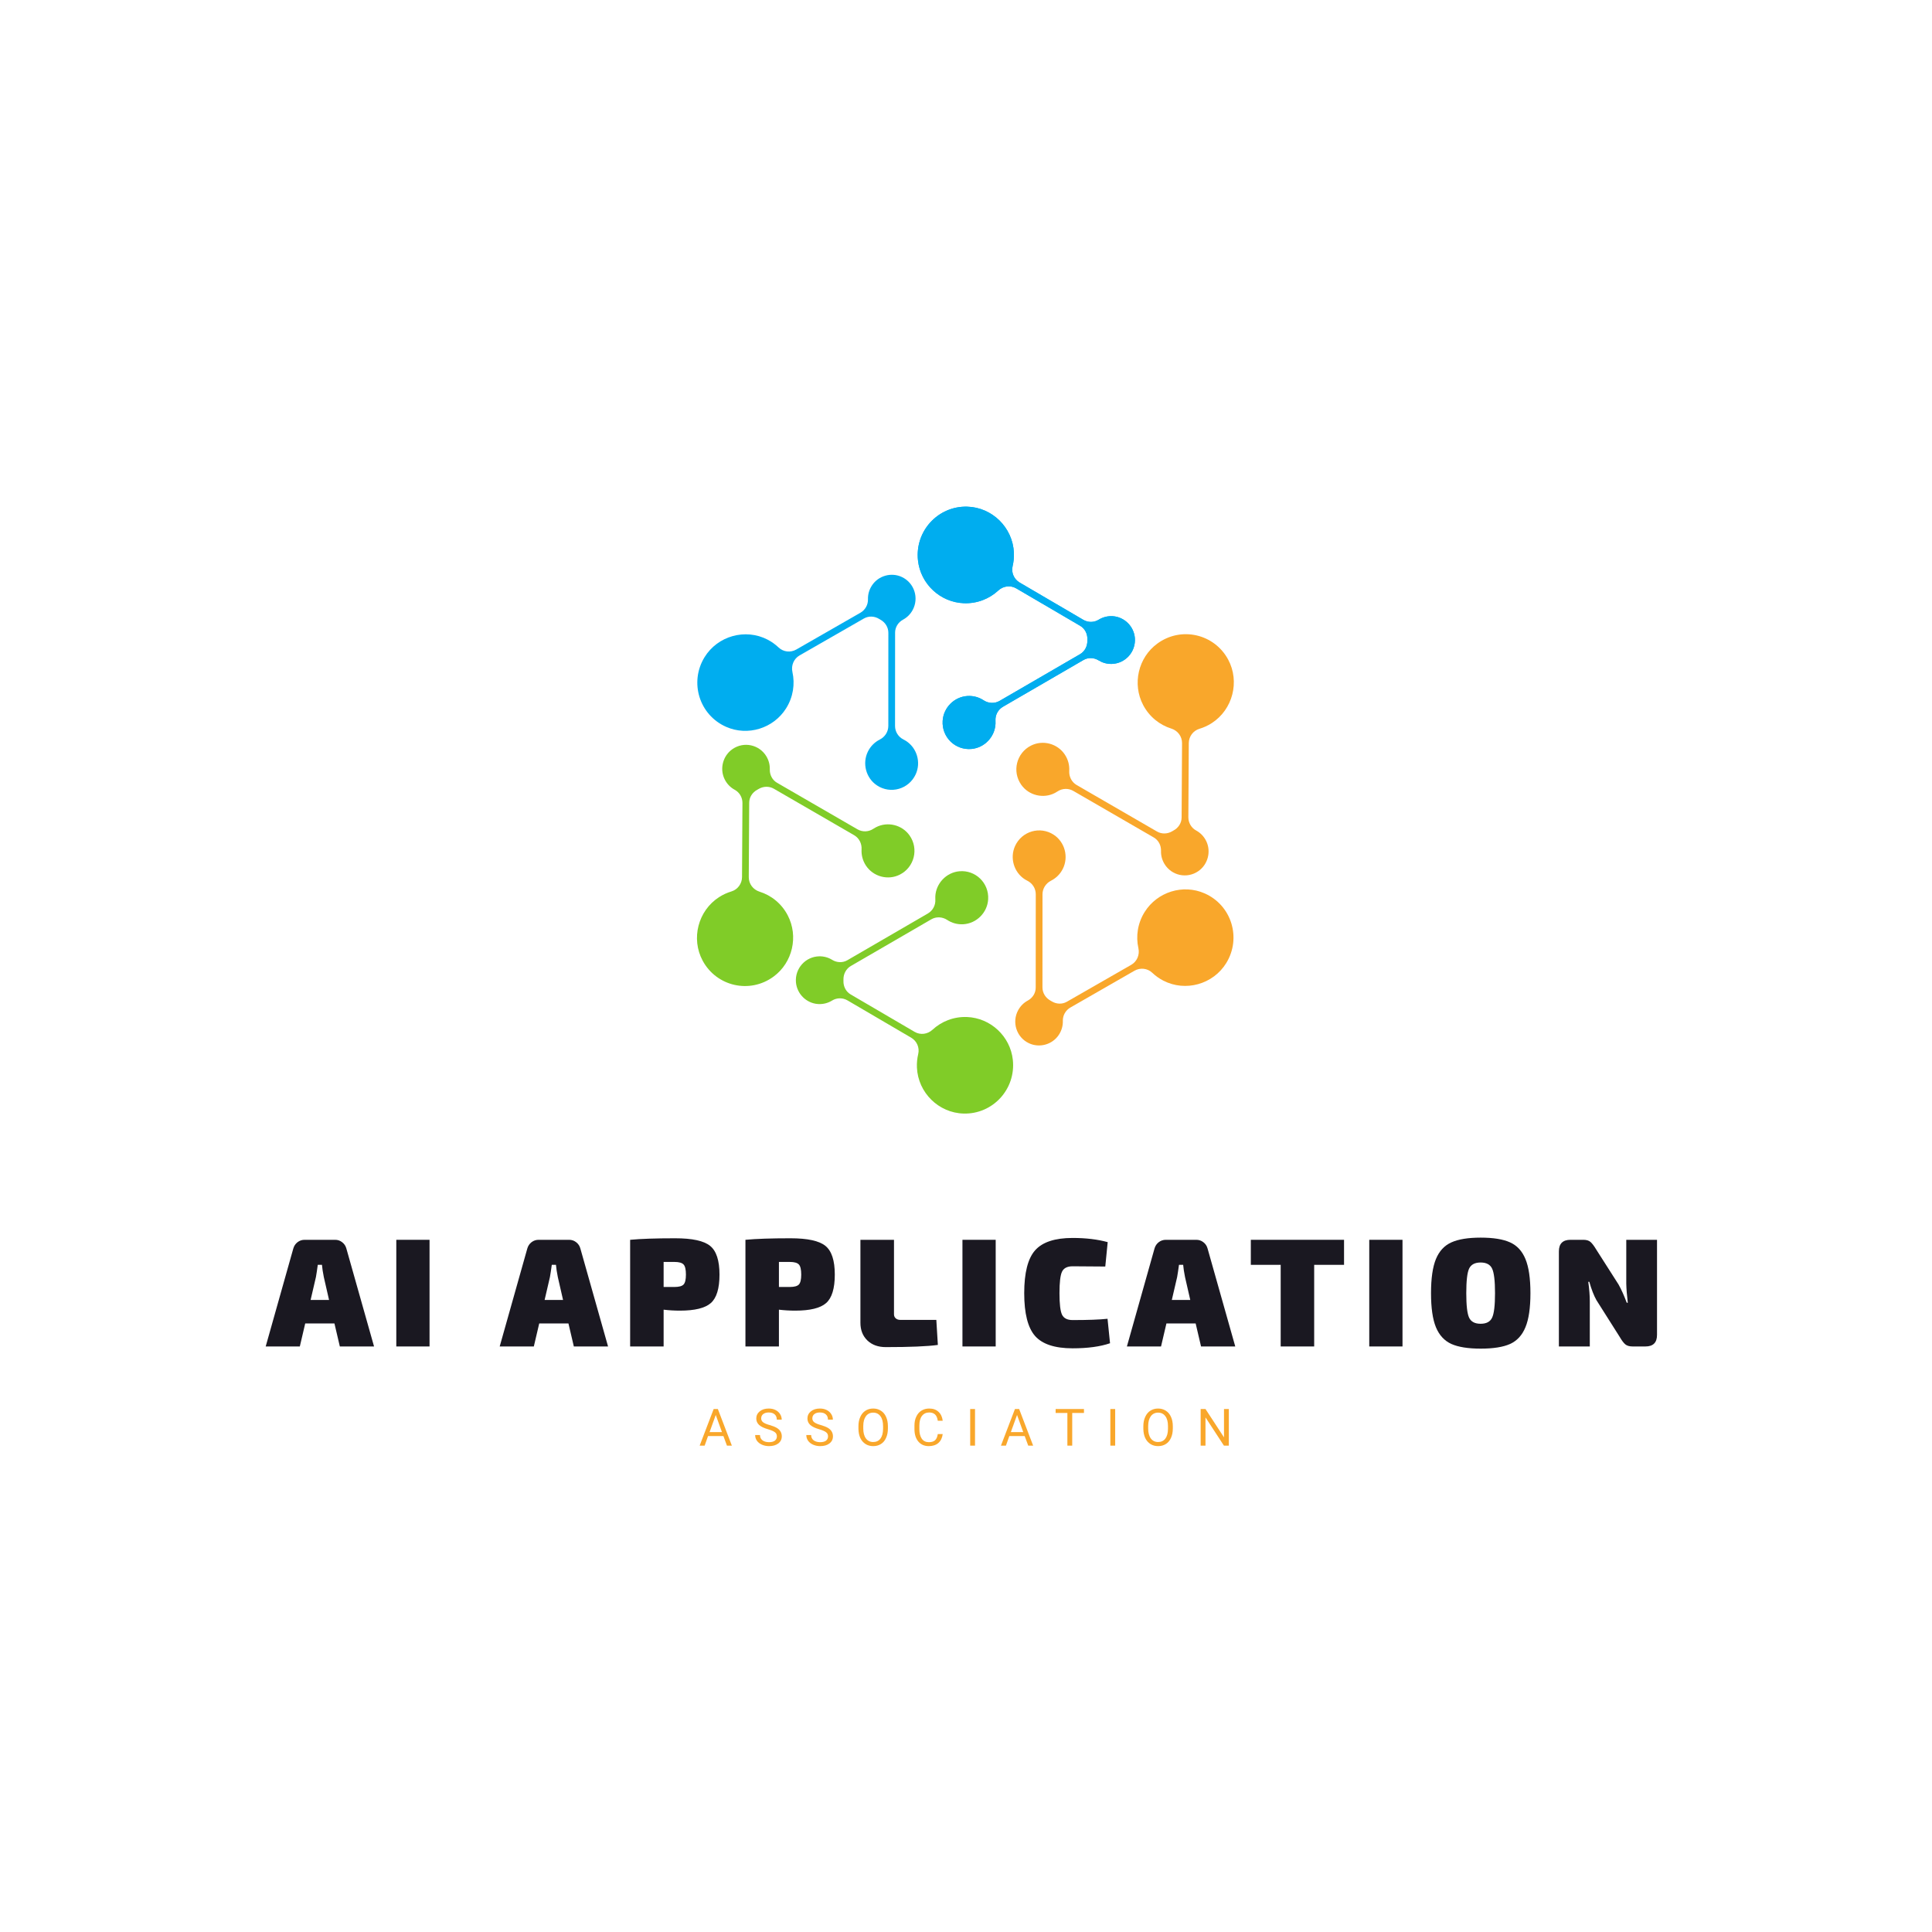 <svg xmlns="http://www.w3.org/2000/svg" xmlns:xlink="http://www.w3.org/1999/xlink" width="500" zoomAndPan="magnify" viewBox="0 0 375 375" height="500" preserveAspectRatio="xMidYMid meet" version="1.0"><defs><g/><clipPath id="bb2ad3597e"><path d="M 178 98 L 221 98 L 221 146 L 178 146 Z M 178 98 " clip-rule="nonzero"/></clipPath><clipPath id="6447ae62cc"><path d="M 143.707 87.637 L 256.457 112.676 L 231.09 226.895 L 118.34 201.852 Z M 143.707 87.637 " clip-rule="nonzero"/></clipPath><clipPath id="6d0a7c43e7"><path d="M 143.707 87.637 L 256.457 112.676 L 231.09 226.895 L 118.34 201.852 Z M 143.707 87.637 " clip-rule="nonzero"/></clipPath><clipPath id="8386115f55"><path d="M 143.707 87.637 L 256.457 112.676 L 231.09 226.895 L 118.34 201.852 Z M 143.707 87.637 " clip-rule="nonzero"/></clipPath><clipPath id="1ffa92f9e4"><path d="M 197 123 L 240 123 L 240 170 L 197 170 Z M 197 123 " clip-rule="nonzero"/></clipPath><clipPath id="aed550bd52"><path d="M 143.707 87.637 L 256.457 112.676 L 231.09 226.895 L 118.34 201.852 Z M 143.707 87.637 " clip-rule="nonzero"/></clipPath><clipPath id="cc3a439b84"><path d="M 143.707 87.637 L 256.457 112.676 L 231.09 226.895 L 118.34 201.852 Z M 143.707 87.637 " clip-rule="nonzero"/></clipPath><clipPath id="4d121d586b"><path d="M 143.707 87.637 L 256.457 112.676 L 231.09 226.895 L 118.34 201.852 Z M 143.707 87.637 " clip-rule="nonzero"/></clipPath><clipPath id="59680e7537"><path d="M 196 161 L 240 161 L 240 203 L 196 203 Z M 196 161 " clip-rule="nonzero"/></clipPath><clipPath id="c65098ee48"><path d="M 143.707 87.637 L 256.457 112.676 L 231.09 226.895 L 118.34 201.852 Z M 143.707 87.637 " clip-rule="nonzero"/></clipPath><clipPath id="f13f4ea142"><path d="M 143.707 87.637 L 256.457 112.676 L 231.09 226.895 L 118.34 201.852 Z M 143.707 87.637 " clip-rule="nonzero"/></clipPath><clipPath id="f193e676ba"><path d="M 143.707 87.637 L 256.457 112.676 L 231.09 226.895 L 118.34 201.852 Z M 143.707 87.637 " clip-rule="nonzero"/></clipPath><clipPath id="a978c8aecb"><path d="M 154 169 L 197 169 L 197 217 L 154 217 Z M 154 169 " clip-rule="nonzero"/></clipPath><clipPath id="b36470b336"><path d="M 143.707 87.637 L 256.457 112.676 L 231.09 226.895 L 118.34 201.852 Z M 143.707 87.637 " clip-rule="nonzero"/></clipPath><clipPath id="aad817c9ab"><path d="M 143.707 87.637 L 256.457 112.676 L 231.09 226.895 L 118.34 201.852 Z M 143.707 87.637 " clip-rule="nonzero"/></clipPath><clipPath id="57a4bf9cab"><path d="M 143.707 87.637 L 256.457 112.676 L 231.09 226.895 L 118.34 201.852 Z M 143.707 87.637 " clip-rule="nonzero"/></clipPath><clipPath id="3dd9ee8aa2"><path d="M 135 144 L 178 144 L 178 192 L 135 192 Z M 135 144 " clip-rule="nonzero"/></clipPath><clipPath id="86492cb259"><path d="M 143.707 87.637 L 256.457 112.676 L 231.09 226.895 L 118.34 201.852 Z M 143.707 87.637 " clip-rule="nonzero"/></clipPath><clipPath id="1b6215af13"><path d="M 143.707 87.637 L 256.457 112.676 L 231.09 226.895 L 118.34 201.852 Z M 143.707 87.637 " clip-rule="nonzero"/></clipPath><clipPath id="c245232f42"><path d="M 143.707 87.637 L 256.457 112.676 L 231.09 226.895 L 118.34 201.852 Z M 143.707 87.637 " clip-rule="nonzero"/></clipPath><clipPath id="49a25303be"><path d="M 135 111 L 179 111 L 179 154 L 135 154 Z M 135 111 " clip-rule="nonzero"/></clipPath><clipPath id="8df73f15c9"><path d="M 143.707 87.637 L 256.457 112.676 L 231.09 226.895 L 118.34 201.852 Z M 143.707 87.637 " clip-rule="nonzero"/></clipPath><clipPath id="1117ff4dd7"><path d="M 143.707 87.637 L 256.457 112.676 L 231.09 226.895 L 118.34 201.852 Z M 143.707 87.637 " clip-rule="nonzero"/></clipPath><clipPath id="4f537380df"><path d="M 143.707 87.637 L 256.457 112.676 L 231.09 226.895 L 118.34 201.852 Z M 143.707 87.637 " clip-rule="nonzero"/></clipPath><clipPath id="d0634aac4f"><path d="M 178 98 L 221 98 L 221 146 L 178 146 Z M 178 98 " clip-rule="nonzero"/></clipPath><clipPath id="e46e43f4e2"><path d="M 143.707 87.637 L 256.457 112.676 L 231.09 226.895 L 118.34 201.852 Z M 143.707 87.637 " clip-rule="nonzero"/></clipPath><clipPath id="4e2098215e"><path d="M 143.707 87.637 L 256.457 112.676 L 231.09 226.895 L 118.34 201.852 Z M 143.707 87.637 " clip-rule="nonzero"/></clipPath><clipPath id="4d4386d330"><path d="M 143.707 87.637 L 256.457 112.676 L 231.09 226.895 L 118.34 201.852 Z M 143.707 87.637 " clip-rule="nonzero"/></clipPath></defs><rect x="-37.5" width="450" fill="#ffffff" y="-37.5" height="450" fill-opacity="1"/><rect x="-37.5" width="450" fill="#ffffff" y="-37.5" height="450" fill-opacity="1"/><rect x="-37.5" width="450" fill="#ffffff" y="-37.5" height="450" fill-opacity="1"/><g clip-path="url(#bb2ad3597e)"><g clip-path="url(#6447ae62cc)"><g clip-path="url(#6d0a7c43e7)"><g clip-path="url(#8386115f55)"><path fill="#00adef" d="M 196.793 107.254 C 196.836 108.164 196.746 109.047 196.547 109.887 C 196.25 111.133 196.809 112.426 197.91 113.07 L 210.277 120.312 C 211.203 120.852 212.348 120.848 213.258 120.281 C 214.047 119.797 214.992 119.539 216.004 119.605 C 218.254 119.758 220.09 121.578 220.277 123.836 C 220.496 126.527 218.414 128.809 215.762 128.867 C 214.844 128.887 213.98 128.633 213.25 128.184 C 212.348 127.625 211.223 127.574 210.305 128.105 L 194.672 137.18 C 193.711 137.738 193.152 138.793 193.223 139.906 C 193.234 140.094 193.234 140.285 193.227 140.48 C 193.105 143.023 191.102 145.133 188.578 145.371 C 185.43 145.668 182.773 143.094 182.969 139.922 C 183.125 137.348 185.207 135.258 187.77 135.094 C 188.934 135.02 190.02 135.336 190.914 135.926 C 191.852 136.543 193.047 136.605 194.02 136.043 L 209.617 126.988 C 210.551 126.449 211.082 125.43 211.055 124.348 L 211.055 124.332 C 211.055 124.246 211.055 124.168 211.059 124.086 C 211.094 123.02 210.578 122.008 209.66 121.469 L 197.25 114.203 C 196.133 113.551 194.73 113.73 193.777 114.609 C 192.031 116.227 189.668 117.184 187.074 117.082 C 182.496 116.906 178.676 113.344 178.18 108.773 C 177.562 103.062 182.086 98.191 187.742 98.344 C 192.586 98.477 196.566 102.398 196.793 107.254 " fill-opacity="1" fill-rule="nonzero"/></g></g></g></g><g clip-path="url(#1ffa92f9e4)"><g clip-path="url(#aed550bd52)"><g clip-path="url(#cc3a439b84)"><g clip-path="url(#4d121d586b)"><path fill="#f9a72b" d="M 235.207 140.352 C 234.441 140.844 233.637 141.211 232.809 141.457 C 231.586 141.824 230.75 142.961 230.742 144.242 L 230.66 158.625 C 230.656 159.695 231.23 160.691 232.172 161.199 C 232.984 161.641 233.68 162.332 234.125 163.246 C 235.117 165.277 234.461 167.789 232.605 169.082 C 230.391 170.621 227.383 169.957 226.016 167.68 C 225.539 166.891 225.324 166.012 225.352 165.152 C 225.383 164.09 224.867 163.086 223.953 162.555 L 208.328 153.516 C 207.367 152.957 206.18 153.004 205.254 153.621 C 205.098 153.727 204.93 153.824 204.762 153.914 C 202.504 155.082 199.684 154.398 198.223 152.324 C 196.398 149.738 197.293 146.141 200.129 144.715 C 202.426 143.562 205.27 144.324 206.688 146.469 C 207.332 147.441 207.602 148.547 207.539 149.621 C 207.473 150.746 208.012 151.816 208.984 152.375 L 224.57 161.395 C 225.504 161.938 226.645 161.887 227.566 161.324 L 227.582 161.312 C 227.652 161.27 227.723 161.23 227.793 161.191 C 228.73 160.688 229.348 159.734 229.352 158.668 L 229.434 144.234 C 229.441 142.934 228.59 141.805 227.355 141.418 C 225.09 140.711 223.086 139.137 221.879 136.832 C 219.75 132.762 220.918 127.656 224.617 124.934 C 229.234 121.531 235.691 123.023 238.383 128.016 C 240.684 132.293 239.281 137.719 235.207 140.352 " fill-opacity="1" fill-rule="nonzero"/></g></g></g></g><g clip-path="url(#59680e7537)"><g clip-path="url(#c65098ee48)"><g clip-path="url(#f13f4ea142)"><g clip-path="url(#f193e676ba)"><path fill="#f9a72b" d="M 225.797 190.34 C 224.992 189.922 224.273 189.406 223.648 188.812 C 222.723 187.934 221.328 187.777 220.215 188.41 L 207.77 195.555 C 206.84 196.086 206.27 197.086 206.297 198.16 C 206.324 199.086 206.07 200.035 205.504 200.883 C 204.246 202.766 201.754 203.453 199.711 202.488 C 197.281 201.34 196.355 198.387 197.637 196.059 C 198.082 195.246 198.73 194.621 199.488 194.211 C 200.422 193.707 201.031 192.758 201.031 191.691 L 201.043 173.578 C 201.043 172.465 200.41 171.453 199.418 170.957 C 199.25 170.875 199.082 170.781 198.918 170.676 C 196.785 169.305 195.969 166.508 197.031 164.195 C 198.355 161.312 201.906 160.289 204.547 162.039 C 206.688 163.457 207.445 166.312 206.305 168.621 C 205.785 169.668 204.965 170.457 204.008 170.938 C 203.004 171.445 202.352 172.453 202.348 173.578 L 202.34 191.648 C 202.336 192.73 202.949 193.699 203.898 194.219 L 203.91 194.227 C 203.98 194.266 204.051 194.309 204.121 194.348 C 205.023 194.91 206.152 194.969 207.078 194.438 L 219.57 187.273 C 220.695 186.625 221.246 185.32 220.965 184.051 C 220.445 181.73 220.805 179.199 222.191 176.992 C 224.641 173.102 229.629 171.555 233.82 173.406 C 239.059 175.711 240.992 182.074 238.023 186.914 C 235.48 191.062 230.102 192.562 225.797 190.34 " fill-opacity="1" fill-rule="nonzero"/></g></g></g></g><g clip-path="url(#a978c8aecb)"><g clip-path="url(#b36470b336)"><g clip-path="url(#aad817c9ab)"><g clip-path="url(#57a4bf9cab)"><path fill="#80cc28" d="M 177.977 207.234 C 177.934 206.324 178.023 205.441 178.223 204.598 C 178.523 203.352 177.961 202.059 176.859 201.414 L 164.492 194.172 C 163.57 193.633 162.422 193.641 161.512 194.203 C 160.723 194.691 159.777 194.949 158.766 194.883 C 156.516 194.73 154.68 192.91 154.492 190.648 C 154.273 187.961 156.359 185.676 159.008 185.621 C 159.93 185.602 160.789 185.852 161.52 186.305 C 162.422 186.859 163.547 186.914 164.465 186.383 L 180.098 177.309 C 181.059 176.75 181.617 175.691 181.547 174.582 C 181.539 174.395 181.535 174.199 181.543 174.008 C 181.664 171.465 183.668 169.352 186.195 169.113 C 189.344 168.82 191.996 171.395 191.801 174.566 C 191.645 177.137 189.562 179.23 187 179.395 C 185.84 179.469 184.75 179.152 183.855 178.562 C 182.918 177.945 181.723 177.879 180.754 178.445 L 165.152 187.496 C 164.219 188.039 163.691 189.059 163.715 190.141 L 163.715 190.156 C 163.715 190.238 163.715 190.32 163.715 190.402 C 163.68 191.469 164.191 192.477 165.109 193.016 L 177.523 200.281 C 178.637 200.938 180.039 200.758 180.992 199.875 C 182.738 198.262 185.102 197.305 187.695 197.402 C 192.277 197.582 196.094 201.141 196.59 205.715 C 197.207 211.422 192.684 216.297 187.027 216.141 C 182.184 216.012 178.203 212.09 177.977 207.234 " fill-opacity="1" fill-rule="nonzero"/></g></g></g></g><g clip-path="url(#3dd9ee8aa2)"><g clip-path="url(#86492cb259)"><g clip-path="url(#1b6215af13)"><g clip-path="url(#c245232f42)"><path fill="#80cc28" d="M 139.566 174.137 C 140.328 173.645 141.133 173.277 141.961 173.031 C 143.184 172.664 144.02 171.527 144.027 170.246 L 144.109 155.863 C 144.117 154.789 143.539 153.797 142.598 153.289 C 141.785 152.848 141.09 152.156 140.645 151.242 C 139.652 149.207 140.309 146.699 142.164 145.406 C 144.379 143.863 147.387 144.531 148.754 146.805 C 149.23 147.598 149.445 148.473 149.418 149.336 C 149.387 150.398 149.902 151.402 150.82 151.934 L 166.441 160.973 C 167.402 161.527 168.594 161.484 169.516 160.867 C 169.672 160.762 169.84 160.664 170.012 160.574 C 172.266 159.402 175.086 160.086 176.547 162.16 C 178.371 164.75 177.477 168.348 174.641 169.77 C 172.344 170.926 169.5 170.16 168.082 168.016 C 167.438 167.043 167.168 165.938 167.23 164.867 C 167.297 163.742 166.758 162.672 165.785 162.109 L 150.203 153.09 C 149.266 152.551 148.125 152.602 147.203 153.164 L 147.188 153.176 C 147.117 153.215 147.047 153.258 146.977 153.293 C 146.039 153.801 145.422 154.75 145.418 155.82 L 145.336 170.254 C 145.328 171.551 146.18 172.68 147.414 173.07 C 149.68 173.777 151.684 175.348 152.891 177.656 C 155.02 181.723 153.852 186.832 150.152 189.555 C 145.535 192.953 139.078 191.465 136.387 186.469 C 134.086 182.195 135.488 176.77 139.566 174.137 " fill-opacity="1" fill-rule="nonzero"/></g></g></g></g><g clip-path="url(#49a25303be)"><g clip-path="url(#8df73f15c9)"><g clip-path="url(#1117ff4dd7)"><g clip-path="url(#4f537380df)"><path fill="#00adef" d="M 148.973 124.145 C 149.777 124.562 150.496 125.078 151.121 125.672 C 152.047 126.555 153.445 126.711 154.555 126.074 L 167.004 118.934 C 167.934 118.398 168.5 117.398 168.473 116.328 C 168.445 115.398 168.699 114.449 169.266 113.605 C 170.523 111.723 173.016 111.035 175.059 112 C 177.488 113.148 178.414 116.098 177.133 118.43 C 176.688 119.242 176.039 119.863 175.281 120.273 C 174.348 120.777 173.738 121.73 173.738 122.793 L 173.727 140.906 C 173.727 142.023 174.359 143.035 175.352 143.527 C 175.52 143.613 175.688 143.707 175.852 143.809 C 177.984 145.184 178.801 147.977 177.738 150.289 C 176.418 153.176 172.867 154.199 170.223 152.449 C 168.082 151.031 167.324 148.176 168.465 145.867 C 168.984 144.82 169.805 144.031 170.762 143.547 C 171.766 143.043 172.418 142.035 172.422 140.91 L 172.43 122.84 C 172.434 121.754 171.82 120.785 170.871 120.27 L 170.859 120.258 C 170.789 120.223 170.719 120.18 170.648 120.137 C 169.746 119.574 168.617 119.52 167.691 120.047 L 155.199 127.215 C 154.074 127.859 153.523 129.168 153.809 130.434 C 154.324 132.758 153.965 135.289 152.578 137.496 C 150.129 141.387 145.141 142.93 140.949 141.082 C 135.711 138.773 133.777 132.414 136.746 127.57 C 139.289 123.426 144.668 121.922 148.973 124.145 " fill-opacity="1" fill-rule="nonzero"/></g></g></g></g><g clip-path="url(#d0634aac4f)"><g clip-path="url(#e46e43f4e2)"><g clip-path="url(#4e2098215e)"><g clip-path="url(#4d4386d330)"><path fill="#00adef" d="M 196.793 107.254 C 196.836 108.164 196.746 109.047 196.547 109.887 C 196.25 111.133 196.809 112.426 197.91 113.07 L 210.277 120.312 C 211.203 120.852 212.348 120.848 213.258 120.281 C 214.047 119.797 214.992 119.539 216.004 119.605 C 218.254 119.758 220.09 121.578 220.277 123.836 C 220.496 126.527 218.414 128.809 215.762 128.867 C 214.844 128.887 213.98 128.633 213.25 128.184 C 212.348 127.625 211.223 127.574 210.305 128.105 L 194.672 137.18 C 193.711 137.738 193.152 138.793 193.223 139.906 C 193.234 140.094 193.234 140.285 193.227 140.48 C 193.105 143.023 191.102 145.133 188.578 145.371 C 185.43 145.668 182.773 143.094 182.969 139.922 C 183.125 137.348 185.207 135.258 187.77 135.094 C 188.934 135.02 190.02 135.336 190.914 135.926 C 191.852 136.543 193.047 136.605 194.02 136.043 L 209.617 126.988 C 210.551 126.449 211.082 125.43 211.055 124.348 L 211.055 124.332 C 211.055 124.246 211.055 124.168 211.059 124.086 C 211.094 123.02 210.578 122.008 209.66 121.469 L 197.25 114.203 C 196.133 113.551 194.73 113.73 193.777 114.609 C 192.031 116.227 189.668 117.184 187.074 117.082 C 182.496 116.906 178.676 113.344 178.18 108.773 C 177.562 103.062 182.086 98.191 187.742 98.344 C 192.586 98.477 196.566 102.398 196.793 107.254 " fill-opacity="1" fill-rule="nonzero"/></g></g></g></g><g fill="#f9a72b" fill-opacity="1"><g transform="translate(135.663, 280.598)"><g><path d="M 4.75 -1.859 L 1.766 -1.859 L 1.109 0 L 0.141 0 L 2.859 -7.109 L 3.672 -7.109 L 6.391 0 L 5.438 0 Z M 2.062 -2.625 L 4.469 -2.625 L 3.266 -5.953 Z M 2.062 -2.625 "/></g></g></g><g fill="#f9a72b" fill-opacity="1"><g transform="translate(146.184, 280.598)"><g><path d="M 2.922 -3.172 C 2.117 -3.398 1.531 -3.68 1.156 -4.016 C 0.789 -4.359 0.609 -4.773 0.609 -5.266 C 0.609 -5.828 0.832 -6.289 1.281 -6.656 C 1.727 -7.02 2.312 -7.203 3.031 -7.203 C 3.52 -7.203 3.953 -7.109 4.328 -6.922 C 4.711 -6.734 5.008 -6.473 5.219 -6.141 C 5.438 -5.805 5.547 -5.441 5.547 -5.047 L 4.594 -5.047 C 4.594 -5.484 4.457 -5.82 4.188 -6.062 C 3.914 -6.312 3.531 -6.438 3.031 -6.438 C 2.57 -6.438 2.211 -6.332 1.953 -6.125 C 1.691 -5.926 1.562 -5.645 1.562 -5.281 C 1.562 -4.988 1.68 -4.742 1.922 -4.547 C 2.172 -4.348 2.594 -4.164 3.188 -4 C 3.781 -3.832 4.242 -3.648 4.578 -3.453 C 4.91 -3.254 5.156 -3.02 5.312 -2.75 C 5.477 -2.477 5.562 -2.164 5.562 -1.812 C 5.562 -1.227 5.332 -0.766 4.875 -0.422 C 4.426 -0.078 3.828 0.094 3.078 0.094 C 2.586 0.094 2.129 0 1.703 -0.188 C 1.285 -0.375 0.961 -0.629 0.734 -0.953 C 0.504 -1.273 0.391 -1.645 0.391 -2.062 L 1.328 -2.062 C 1.328 -1.633 1.484 -1.297 1.797 -1.047 C 2.117 -0.797 2.547 -0.672 3.078 -0.672 C 3.578 -0.672 3.957 -0.77 4.219 -0.969 C 4.477 -1.176 4.609 -1.453 4.609 -1.797 C 4.609 -2.141 4.484 -2.406 4.234 -2.594 C 3.992 -2.789 3.555 -2.984 2.922 -3.172 Z M 2.922 -3.172 "/></g></g></g><g fill="#f9a72b" fill-opacity="1"><g transform="translate(156.114, 280.598)"><g><path d="M 2.922 -3.172 C 2.117 -3.398 1.531 -3.68 1.156 -4.016 C 0.789 -4.359 0.609 -4.773 0.609 -5.266 C 0.609 -5.828 0.832 -6.289 1.281 -6.656 C 1.727 -7.02 2.312 -7.203 3.031 -7.203 C 3.52 -7.203 3.953 -7.109 4.328 -6.922 C 4.711 -6.734 5.008 -6.473 5.219 -6.141 C 5.438 -5.805 5.547 -5.441 5.547 -5.047 L 4.594 -5.047 C 4.594 -5.484 4.457 -5.82 4.188 -6.062 C 3.914 -6.312 3.531 -6.438 3.031 -6.438 C 2.57 -6.438 2.211 -6.332 1.953 -6.125 C 1.691 -5.926 1.562 -5.645 1.562 -5.281 C 1.562 -4.988 1.68 -4.742 1.922 -4.547 C 2.172 -4.348 2.594 -4.164 3.188 -4 C 3.781 -3.832 4.242 -3.648 4.578 -3.453 C 4.91 -3.254 5.156 -3.02 5.312 -2.75 C 5.477 -2.477 5.562 -2.164 5.562 -1.812 C 5.562 -1.227 5.332 -0.766 4.875 -0.422 C 4.426 -0.078 3.828 0.094 3.078 0.094 C 2.586 0.094 2.129 0 1.703 -0.188 C 1.285 -0.375 0.961 -0.629 0.734 -0.953 C 0.504 -1.273 0.391 -1.645 0.391 -2.062 L 1.328 -2.062 C 1.328 -1.633 1.484 -1.297 1.797 -1.047 C 2.117 -0.797 2.547 -0.672 3.078 -0.672 C 3.578 -0.672 3.957 -0.77 4.219 -0.969 C 4.477 -1.176 4.609 -1.453 4.609 -1.797 C 4.609 -2.141 4.484 -2.406 4.234 -2.594 C 3.992 -2.789 3.555 -2.984 2.922 -3.172 Z M 2.922 -3.172 "/></g></g></g><g fill="#f9a72b" fill-opacity="1"><g transform="translate(166.045, 280.598)"><g><path d="M 6.297 -3.328 C 6.297 -2.629 6.176 -2.02 5.938 -1.5 C 5.707 -0.977 5.375 -0.582 4.938 -0.312 C 4.508 -0.039 4.008 0.094 3.438 0.094 C 2.883 0.094 2.391 -0.039 1.953 -0.312 C 1.516 -0.594 1.176 -0.984 0.938 -1.484 C 0.707 -1.992 0.586 -2.586 0.578 -3.266 L 0.578 -3.781 C 0.578 -4.457 0.695 -5.055 0.938 -5.578 C 1.176 -6.109 1.508 -6.508 1.938 -6.781 C 2.375 -7.062 2.875 -7.203 3.438 -7.203 C 4 -7.203 4.5 -7.062 4.938 -6.781 C 5.375 -6.508 5.707 -6.113 5.938 -5.594 C 6.176 -5.07 6.297 -4.469 6.297 -3.781 Z M 5.359 -3.781 C 5.359 -4.625 5.188 -5.27 4.844 -5.719 C 4.508 -6.176 4.039 -6.406 3.438 -6.406 C 2.844 -6.406 2.375 -6.176 2.031 -5.719 C 1.695 -5.27 1.523 -4.645 1.516 -3.844 L 1.516 -3.328 C 1.516 -2.504 1.688 -1.859 2.031 -1.391 C 2.375 -0.93 2.844 -0.703 3.438 -0.703 C 4.039 -0.703 4.508 -0.922 4.844 -1.359 C 5.176 -1.797 5.348 -2.426 5.359 -3.25 Z M 5.359 -3.781 "/></g></g></g><g fill="#f9a72b" fill-opacity="1"><g transform="translate(176.917, 280.598)"><g><path d="M 6.062 -2.25 C 5.969 -1.5 5.688 -0.922 5.219 -0.516 C 4.75 -0.109 4.129 0.094 3.359 0.094 C 2.516 0.094 1.836 -0.203 1.328 -0.797 C 0.828 -1.398 0.578 -2.207 0.578 -3.219 L 0.578 -3.906 C 0.578 -4.562 0.695 -5.141 0.938 -5.641 C 1.176 -6.148 1.508 -6.535 1.938 -6.797 C 2.375 -7.066 2.875 -7.203 3.438 -7.203 C 4.195 -7.203 4.801 -6.988 5.25 -6.562 C 5.707 -6.145 5.977 -5.566 6.062 -4.828 L 5.109 -4.828 C 5.023 -5.391 4.848 -5.797 4.578 -6.047 C 4.305 -6.305 3.926 -6.438 3.438 -6.438 C 2.844 -6.438 2.375 -6.211 2.031 -5.766 C 1.695 -5.328 1.531 -4.695 1.531 -3.875 L 1.531 -3.188 C 1.531 -2.414 1.688 -1.801 2 -1.344 C 2.32 -0.895 2.773 -0.672 3.359 -0.672 C 3.879 -0.672 4.273 -0.785 4.547 -1.016 C 4.828 -1.254 5.016 -1.664 5.109 -2.25 Z M 6.062 -2.25 "/></g></g></g><g fill="#f9a72b" fill-opacity="1"><g transform="translate(187.423, 280.598)"><g><path d="M 1.828 0 L 0.891 0 L 0.891 -7.109 L 1.828 -7.109 Z M 1.828 0 "/></g></g></g><g fill="#f9a72b" fill-opacity="1"><g transform="translate(194.142, 280.598)"><g><path d="M 4.75 -1.859 L 1.766 -1.859 L 1.109 0 L 0.141 0 L 2.859 -7.109 L 3.672 -7.109 L 6.391 0 L 5.438 0 Z M 2.062 -2.625 L 4.469 -2.625 L 3.266 -5.953 Z M 2.062 -2.625 "/></g></g></g><g fill="#f9a72b" fill-opacity="1"><g transform="translate(204.663, 280.598)"><g><path d="M 5.734 -6.344 L 3.453 -6.344 L 3.453 0 L 2.516 0 L 2.516 -6.344 L 0.234 -6.344 L 0.234 -7.109 L 5.734 -7.109 Z M 5.734 -6.344 "/></g></g></g><g fill="#f9a72b" fill-opacity="1"><g transform="translate(214.627, 280.598)"><g><path d="M 1.828 0 L 0.891 0 L 0.891 -7.109 L 1.828 -7.109 Z M 1.828 0 "/></g></g></g><g fill="#f9a72b" fill-opacity="1"><g transform="translate(221.346, 280.598)"><g><path d="M 6.297 -3.328 C 6.297 -2.629 6.176 -2.02 5.938 -1.5 C 5.707 -0.977 5.375 -0.582 4.938 -0.312 C 4.508 -0.039 4.008 0.094 3.438 0.094 C 2.883 0.094 2.391 -0.039 1.953 -0.312 C 1.516 -0.594 1.176 -0.984 0.938 -1.484 C 0.707 -1.992 0.586 -2.586 0.578 -3.266 L 0.578 -3.781 C 0.578 -4.457 0.695 -5.055 0.938 -5.578 C 1.176 -6.109 1.508 -6.508 1.938 -6.781 C 2.375 -7.062 2.875 -7.203 3.438 -7.203 C 4 -7.203 4.5 -7.062 4.938 -6.781 C 5.375 -6.508 5.707 -6.113 5.938 -5.594 C 6.176 -5.07 6.297 -4.469 6.297 -3.781 Z M 5.359 -3.781 C 5.359 -4.625 5.188 -5.27 4.844 -5.719 C 4.508 -6.176 4.039 -6.406 3.438 -6.406 C 2.844 -6.406 2.375 -6.176 2.031 -5.719 C 1.695 -5.27 1.523 -4.645 1.516 -3.844 L 1.516 -3.328 C 1.516 -2.504 1.688 -1.859 2.031 -1.391 C 2.375 -0.93 2.844 -0.703 3.438 -0.703 C 4.039 -0.703 4.508 -0.922 4.844 -1.359 C 5.176 -1.797 5.348 -2.426 5.359 -3.25 Z M 5.359 -3.781 "/></g></g></g><g fill="#f9a72b" fill-opacity="1"><g transform="translate(232.218, 280.598)"><g><path d="M 6.297 0 L 5.344 0 L 1.766 -5.484 L 1.766 0 L 0.828 0 L 0.828 -7.109 L 1.766 -7.109 L 5.359 -1.609 L 5.359 -7.109 L 6.297 -7.109 Z M 6.297 0 "/></g></g></g><g fill="#1a1821" fill-opacity="1"><g transform="translate(51.837, 261.348)"><g><path d="M 13.078 -4.469 L 7.406 -4.469 L 6.359 0 L -0.266 0 L 5.094 -19.016 C 5.238 -19.516 5.508 -19.922 5.906 -20.234 C 6.312 -20.547 6.773 -20.703 7.297 -20.703 L 13.203 -20.703 C 13.723 -20.703 14.18 -20.547 14.578 -20.234 C 14.984 -19.922 15.254 -19.516 15.391 -19.016 L 20.766 0 L 14.125 0 Z M 12.031 -9.031 L 11.016 -13.469 C 10.828 -14.406 10.707 -15.195 10.656 -15.844 L 9.844 -15.844 C 9.719 -14.906 9.598 -14.113 9.484 -13.469 L 8.453 -9.031 Z M 12.031 -9.031 "/></g></g></g><g fill="#1a1821" fill-opacity="1"><g transform="translate(75.327, 261.348)"><g><path d="M 8.047 0 L 1.594 0 L 1.594 -20.703 L 8.047 -20.703 Z M 8.047 0 "/></g></g></g><g fill="#1a1821" fill-opacity="1"><g transform="translate(87.957, 261.348)"><g/></g></g><g fill="#1a1821" fill-opacity="1"><g transform="translate(97.257, 261.348)"><g><path d="M 13.078 -4.469 L 7.406 -4.469 L 6.359 0 L -0.266 0 L 5.094 -19.016 C 5.238 -19.516 5.508 -19.922 5.906 -20.234 C 6.312 -20.547 6.773 -20.703 7.297 -20.703 L 13.203 -20.703 C 13.723 -20.703 14.18 -20.547 14.578 -20.234 C 14.984 -19.922 15.254 -19.516 15.391 -19.016 L 20.766 0 L 14.125 0 Z M 12.031 -9.031 L 11.016 -13.469 C 10.828 -14.406 10.707 -15.195 10.656 -15.844 L 9.844 -15.844 C 9.719 -14.906 9.598 -14.113 9.484 -13.469 L 8.453 -9.031 Z M 12.031 -9.031 "/></g></g></g><g fill="#1a1821" fill-opacity="1"><g transform="translate(120.747, 261.348)"><g><path d="M 1.562 0 L 1.562 -20.703 C 3.602 -20.898 6.52 -21 10.312 -21 C 13.613 -21 15.867 -20.508 17.078 -19.531 C 18.297 -18.551 18.906 -16.691 18.906 -13.953 C 18.906 -11.254 18.344 -9.41 17.219 -8.422 C 16.102 -7.441 14.102 -6.953 11.219 -6.953 C 10.133 -6.953 9.082 -7.016 8.062 -7.141 L 8.062 0 Z M 8.062 -11.547 L 10.172 -11.547 C 11.047 -11.547 11.633 -11.707 11.938 -12.031 C 12.238 -12.352 12.391 -12.992 12.391 -13.953 C 12.391 -14.93 12.238 -15.582 11.938 -15.906 C 11.633 -16.238 11.047 -16.406 10.172 -16.406 L 8.062 -16.406 Z M 8.062 -11.547 "/></g></g></g><g fill="#1a1821" fill-opacity="1"><g transform="translate(143.127, 261.348)"><g><path d="M 1.562 0 L 1.562 -20.703 C 3.602 -20.898 6.52 -21 10.312 -21 C 13.613 -21 15.867 -20.508 17.078 -19.531 C 18.297 -18.551 18.906 -16.691 18.906 -13.953 C 18.906 -11.254 18.344 -9.41 17.219 -8.422 C 16.102 -7.441 14.102 -6.953 11.219 -6.953 C 10.133 -6.953 9.082 -7.016 8.062 -7.141 L 8.062 0 Z M 8.062 -11.547 L 10.172 -11.547 C 11.047 -11.547 11.633 -11.707 11.938 -12.031 C 12.238 -12.352 12.391 -12.992 12.391 -13.953 C 12.391 -14.93 12.238 -15.582 11.938 -15.906 C 11.633 -16.238 11.047 -16.406 10.172 -16.406 L 8.062 -16.406 Z M 8.062 -11.547 "/></g></g></g><g fill="#1a1821" fill-opacity="1"><g transform="translate(165.507, 261.348)"><g><path d="M 8.016 -20.703 L 8.016 -6.234 C 8.016 -5.922 8.129 -5.66 8.359 -5.453 C 8.586 -5.254 8.891 -5.156 9.266 -5.156 L 16.234 -5.156 L 16.531 -0.297 C 14.469 -0.016 11.098 0.125 6.422 0.125 C 4.941 0.125 3.75 -0.305 2.844 -1.172 C 1.945 -2.047 1.5 -3.188 1.5 -4.594 L 1.5 -20.703 Z M 8.016 -20.703 "/></g></g></g><g fill="#1a1821" fill-opacity="1"><g transform="translate(185.217, 261.348)"><g><path d="M 8.047 0 L 1.594 0 L 1.594 -20.703 L 8.047 -20.703 Z M 8.047 0 "/></g></g></g><g fill="#1a1821" fill-opacity="1"><g transform="translate(197.847, 261.348)"><g><path d="M 17.125 -5.375 L 17.609 -0.625 C 15.691 0.031 13.27 0.359 10.344 0.359 C 6.906 0.359 4.477 -0.438 3.062 -2.031 C 1.656 -3.633 0.953 -6.406 0.953 -10.344 C 0.953 -14.289 1.656 -17.062 3.062 -18.656 C 4.477 -20.258 6.906 -21.062 10.344 -21.062 C 12.926 -21.062 15.195 -20.789 17.156 -20.25 L 16.688 -15.516 C 13.883 -15.547 11.77 -15.562 10.344 -15.562 C 9.32 -15.562 8.641 -15.219 8.297 -14.531 C 7.961 -13.844 7.797 -12.445 7.797 -10.344 C 7.797 -8.25 7.961 -6.852 8.297 -6.156 C 8.641 -5.469 9.32 -5.125 10.344 -5.125 C 13.32 -5.125 15.582 -5.207 17.125 -5.375 Z M 17.125 -5.375 "/></g></g></g><g fill="#1a1821" fill-opacity="1"><g transform="translate(218.997, 261.348)"><g><path d="M 13.078 -4.469 L 7.406 -4.469 L 6.359 0 L -0.266 0 L 5.094 -19.016 C 5.238 -19.516 5.508 -19.922 5.906 -20.234 C 6.312 -20.547 6.773 -20.703 7.297 -20.703 L 13.203 -20.703 C 13.723 -20.703 14.18 -20.547 14.578 -20.234 C 14.984 -19.922 15.254 -19.516 15.391 -19.016 L 20.766 0 L 14.125 0 Z M 12.031 -9.031 L 11.016 -13.469 C 10.828 -14.406 10.707 -15.195 10.656 -15.844 L 9.844 -15.844 C 9.719 -14.906 9.598 -14.113 9.484 -13.469 L 8.453 -9.031 Z M 12.031 -9.031 "/></g></g></g><g fill="#1a1821" fill-opacity="1"><g transform="translate(242.487, 261.348)"><g><path d="M 18.391 -15.844 L 12.594 -15.844 L 12.594 0 L 6.094 0 L 6.094 -15.844 L 0.297 -15.844 L 0.297 -20.703 L 18.391 -20.703 Z M 18.391 -15.844 "/></g></g></g><g fill="#1a1821" fill-opacity="1"><g transform="translate(264.177, 261.348)"><g><path d="M 8.047 0 L 1.594 0 L 1.594 -20.703 L 8.047 -20.703 Z M 8.047 0 "/></g></g></g><g fill="#1a1821" fill-opacity="1"><g transform="translate(276.807, 261.348)"><g><path d="M 10.594 -21.125 C 13.051 -21.125 14.953 -20.816 16.297 -20.203 C 17.648 -19.598 18.645 -18.52 19.281 -16.969 C 19.926 -15.414 20.25 -13.207 20.25 -10.344 C 20.25 -7.488 19.926 -5.285 19.281 -3.734 C 18.645 -2.18 17.648 -1.098 16.297 -0.484 C 14.953 0.117 13.051 0.422 10.594 0.422 C 8.156 0.422 6.258 0.117 4.906 -0.484 C 3.551 -1.098 2.551 -2.18 1.906 -3.734 C 1.27 -5.285 0.953 -7.488 0.953 -10.344 C 0.953 -13.207 1.27 -15.414 1.906 -16.969 C 2.551 -18.52 3.551 -19.598 4.906 -20.203 C 6.258 -20.816 8.156 -21.125 10.594 -21.125 Z M 12.812 -15.109 C 12.445 -15.898 11.703 -16.297 10.578 -16.297 C 9.461 -16.297 8.719 -15.898 8.344 -15.109 C 7.977 -14.316 7.797 -12.727 7.797 -10.344 C 7.797 -7.969 7.977 -6.383 8.344 -5.594 C 8.719 -4.801 9.461 -4.406 10.578 -4.406 C 11.703 -4.406 12.445 -4.801 12.812 -5.594 C 13.188 -6.383 13.375 -7.969 13.375 -10.344 C 13.375 -12.727 13.188 -14.316 12.812 -15.109 Z M 12.812 -15.109 "/></g></g></g><g fill="#1a1821" fill-opacity="1"><g transform="translate(301.017, 261.348)"><g><path d="M 20.609 -20.703 L 20.609 -2.25 C 20.609 -0.75 19.859 0 18.359 0 L 15.875 0 C 15.25 0 14.77 -0.141 14.438 -0.422 C 14.113 -0.703 13.75 -1.191 13.344 -1.891 L 8.844 -9 C 8.344 -9.895 7.883 -11.078 7.469 -12.547 L 7.266 -12.547 C 7.461 -11.141 7.562 -9.879 7.562 -8.766 L 7.562 0 L 1.562 0 L 1.562 -18.453 C 1.562 -19.953 2.312 -20.703 3.812 -20.703 L 6.297 -20.703 C 6.922 -20.703 7.391 -20.562 7.703 -20.281 C 8.023 -20 8.395 -19.508 8.812 -18.812 L 13.141 -12.031 C 13.68 -11.07 14.211 -9.891 14.734 -8.484 L 14.938 -8.484 C 14.758 -9.961 14.66 -11.211 14.641 -12.234 L 14.641 -20.703 Z M 20.609 -20.703 "/></g></g></g></svg>